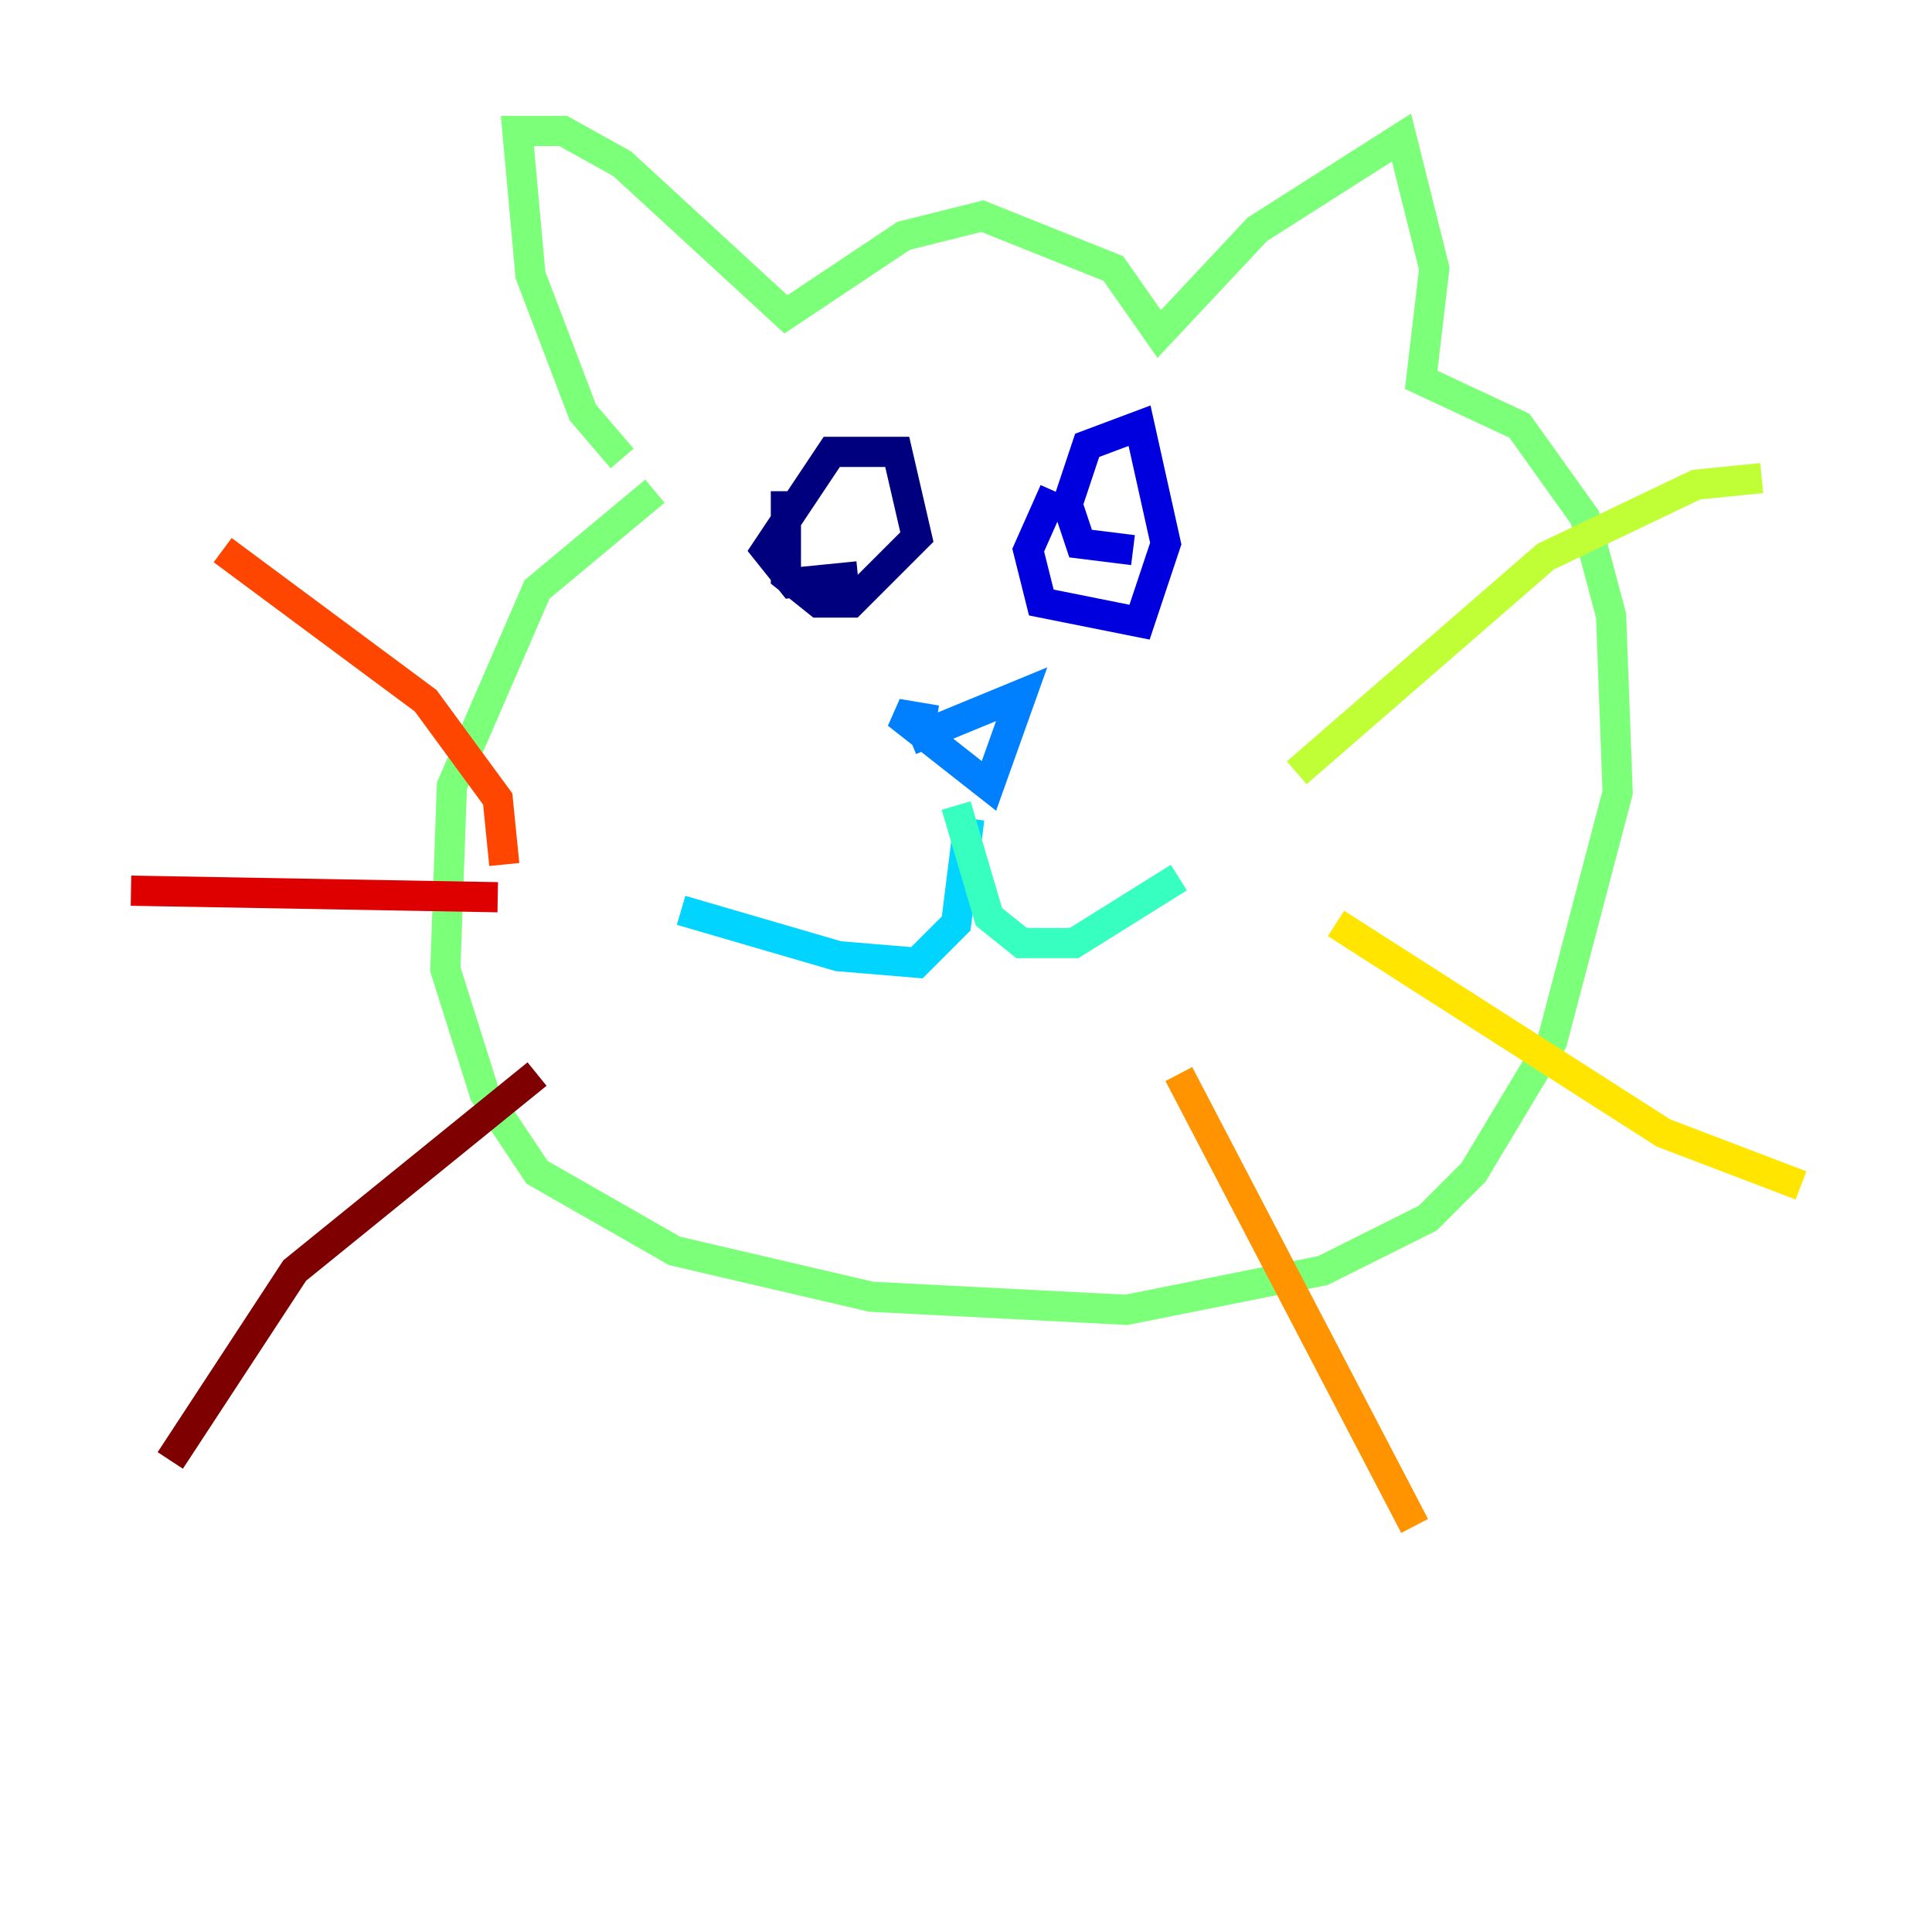 <?xml version="1.0" encoding="utf-8" ?>
<svg baseProfile="tiny" height="128" version="1.2" viewBox="0,0,128,128" width="128" xmlns="http://www.w3.org/2000/svg" xmlns:ev="http://www.w3.org/2001/xml-events" xmlns:xlink="http://www.w3.org/1999/xlink"><defs /><polyline fill="none" points="56.841,38.183 52.502,38.617 50.766,36.447 55.105,29.939 59.444,29.939 60.746,35.58 56.407,39.919 54.237,39.919 52.068,38.183 52.068,32.542" stroke="#00007f" stroke-width="2" /><polyline fill="none" points="75.064,36.447 71.593,36.014 70.725,33.41 72.027,29.505 75.498,28.203 77.234,36.014 75.498,41.22 68.99,39.919 68.122,36.447 69.858,32.542" stroke="#0000de" stroke-width="2" /><polyline fill="none" points="62.047,47.729 62.047,47.729" stroke="#0028ff" stroke-width="2" /><polyline fill="none" points="62.047,47.729 59.444,47.295 65.519,52.068 67.688,45.993 60.312,49.031" stroke="#0080ff" stroke-width="2" /><polyline fill="none" points="64.217,54.237 63.349,61.18 60.746,63.783 55.539,63.349 45.125,60.312" stroke="#00d4ff" stroke-width="2" /><polyline fill="none" points="63.349,53.37 65.519,60.746 67.688,62.481 71.159,62.481 78.102,58.142" stroke="#36ffc0" stroke-width="2" /><polyline fill="none" points="41.22,30.373 38.617,27.336 35.146,18.224 34.278,8.678 37.315,8.678 41.22,10.848 52.068,20.827 59.878,15.62 65.085,14.319 73.763,17.79 76.8,22.129 83.308,15.186 92.854,9.112 95.024,17.79 94.156,25.166 100.664,28.203 105.003,34.278 106.739,40.786 107.173,52.502 102.834,68.99 97.627,77.668 94.59,80.705 87.647,84.176 74.63,86.78 57.709,85.912 44.691,82.875 35.58,77.668 32.108,72.461 29.505,64.217 29.939,52.068 35.58,39.051 43.39,32.542" stroke="#7cff79" stroke-width="2" /><polyline fill="none" points="85.912,51.2 102.4,36.881 112.38,32.108 116.719,31.675" stroke="#c0ff36" stroke-width="2" /><polyline fill="none" points="88.515,61.18 110.21,75.064 119.322,78.536" stroke="#ffe500" stroke-width="2" /><polyline fill="none" points="78.102,71.159 93.722,101.098" stroke="#ff9400" stroke-width="2" /><polyline fill="none" points="33.41,57.275 32.976,52.936 28.203,46.427 14.752,36.447" stroke="#ff4600" stroke-width="2" /><polyline fill="none" points="32.976,59.444 8.678,59.01" stroke="#de0000" stroke-width="2" /><polyline fill="none" points="35.58,71.159 19.525,84.176 11.281,96.759" stroke="#7f0000" stroke-width="2" /></svg>